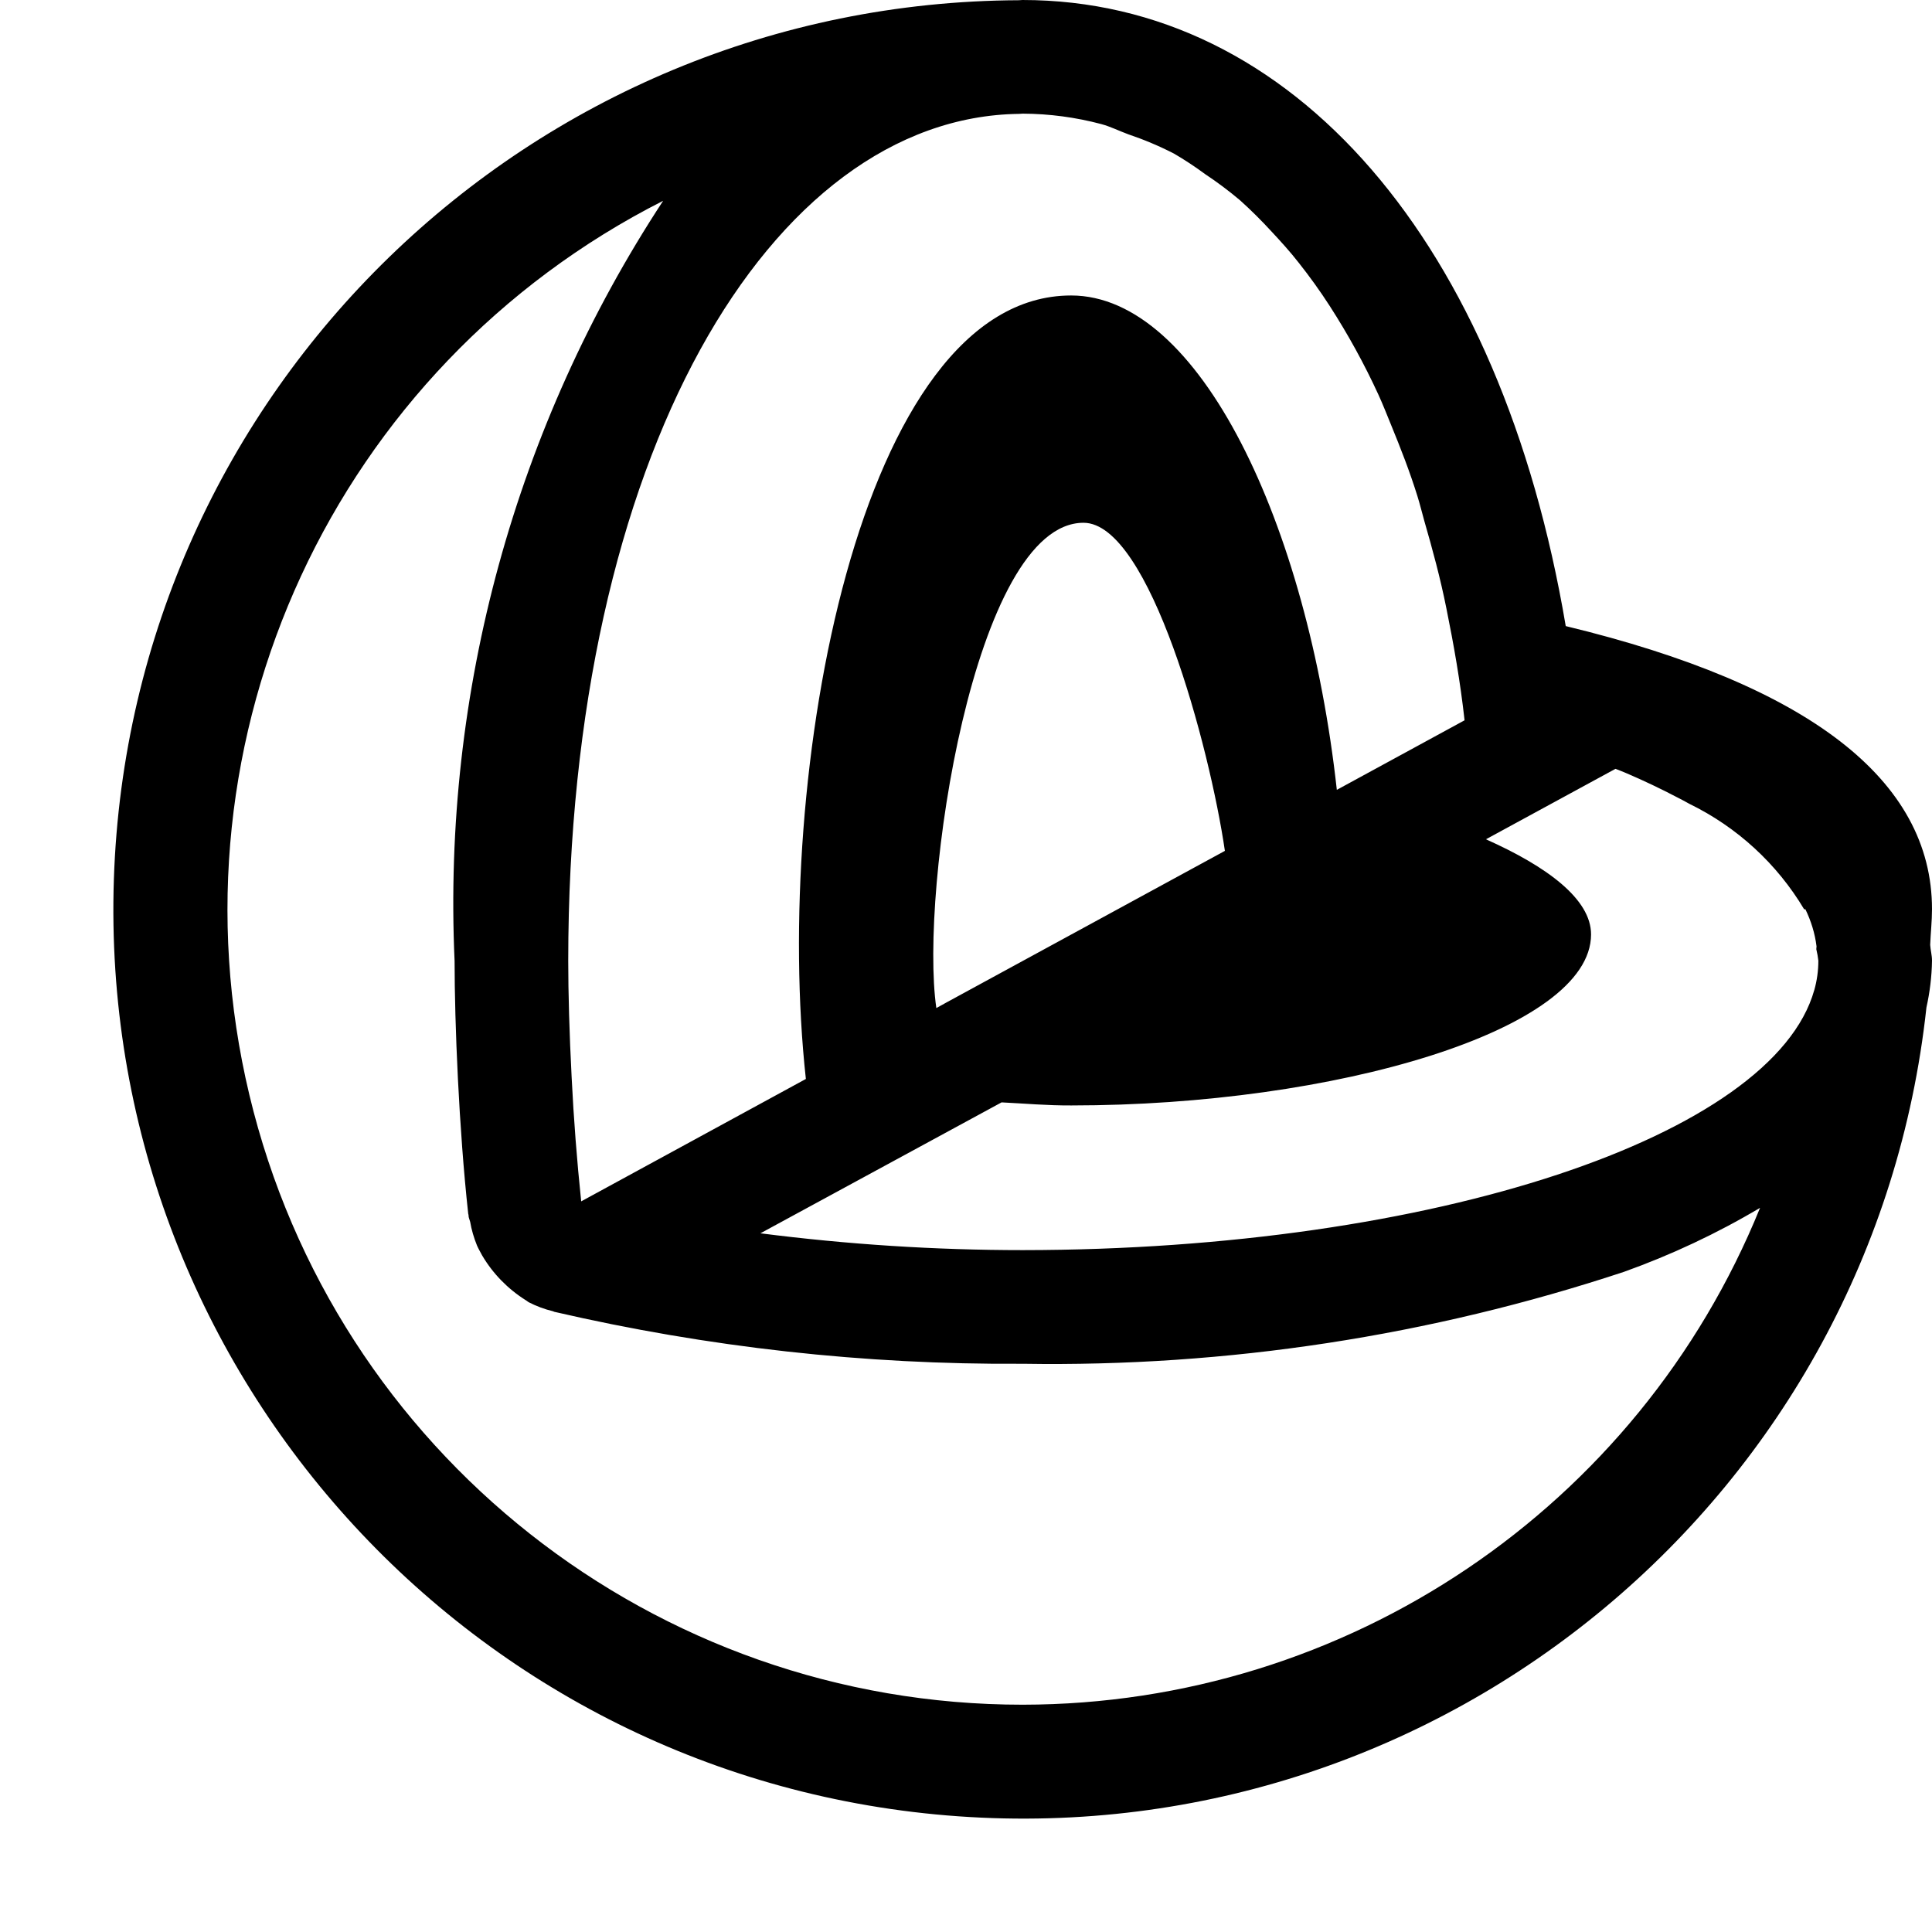 <svg width="17" height="17" viewBox="0 0 17 17" fill="none" xmlns="http://www.w3.org/2000/svg">
<path fill-rule="evenodd" clip-rule="evenodd" d="M13.777 5.508C13.208 2.138 11.38 0 8.997 0L8.965 0.002C4.663 0.02 1.145 3.436 1.002 7.736C0.859 12.035 4.141 15.678 8.433 15.982C12.724 16.286 16.487 13.142 16.951 8.865C16.981 8.73 16.998 8.592 17 8.453C17 8.405 16.987 8.361 16.984 8.314C16.988 8.21 17 8.105 17 8C17 6.863 15.916 6.026 13.777 5.509V5.508ZM8.967 1.002L8.999 1C9.233 1.001 9.465 1.032 9.691 1.092C9.772 1.114 9.847 1.152 9.926 1.181C10.065 1.228 10.201 1.285 10.331 1.352C10.425 1.407 10.516 1.467 10.604 1.532C10.711 1.603 10.814 1.68 10.912 1.763C11.01 1.851 11.103 1.944 11.192 2.041C11.272 2.127 11.352 2.215 11.427 2.311C11.522 2.431 11.614 2.558 11.701 2.693C11.862 2.943 12.005 3.203 12.129 3.473C12.169 3.56 12.205 3.653 12.242 3.743C12.324 3.943 12.404 4.147 12.472 4.365C12.494 4.435 12.512 4.51 12.532 4.581C12.604 4.831 12.674 5.086 12.728 5.358C12.792 5.674 12.849 5.996 12.887 6.338L11.763 6.95C11.504 4.609 10.554 2.6 9.425 2.6C7.551 2.6 6.8 6.84 7.091 9.494L5.114 10.571C5.076 10.208 5.048 9.844 5.03 9.48C5.01 9.097 5 8.732 5 8.456C5 4.02 6.776 1.03 8.967 1.002ZM8.332 8.82L8.239 8.87C8.089 7.837 8.568 4.6 9.534 4.6C10.117 4.6 10.645 6.576 10.778 7.487L8.247 8.865L8.332 8.82ZM9 15C5.762 15.002 2.947 12.782 2.194 9.633C1.441 6.484 2.947 3.23 5.835 1.767C4.535 3.748 3.893 6.089 4 8.456C4 9.001 4.038 9.931 4.12 10.681L4.123 10.691V10.701C4.125 10.719 4.133 10.734 4.137 10.751C4.149 10.822 4.17 10.892 4.197 10.959C4.21 10.989 4.227 11.017 4.242 11.046C4.336 11.206 4.468 11.341 4.625 11.44C4.635 11.445 4.642 11.453 4.651 11.458C4.719 11.493 4.791 11.52 4.866 11.538L4.878 11.543C6.227 11.855 7.609 12.009 8.994 12H9.001C10.797 12.029 12.585 11.755 14.29 11.191C14.706 11.042 15.107 10.854 15.487 10.628C14.415 13.268 11.85 14.997 9 15ZM15.964 8.711V8.712C15.604 9.994 12.619 10.998 9 11C8.228 11 7.457 10.95 6.691 10.852L8.813 9.7C9.018 9.71 9.213 9.728 9.427 9.727C11.747 9.727 14 9.065 14 8.222C14 7.912 13.615 7.626 13.075 7.385L14.215 6.765C14.247 6.778 14.281 6.79 14.312 6.804C14.464 6.869 14.613 6.94 14.76 7.017C14.796 7.035 14.831 7.054 14.865 7.073C15.285 7.278 15.636 7.6 15.875 8.001H15.886C15.936 8.104 15.97 8.214 15.984 8.327L15.982 8.352C15.99 8.385 15.996 8.419 16 8.453C16 8.541 15.988 8.628 15.964 8.713V8.711Z" fill="black"/>
</svg>
